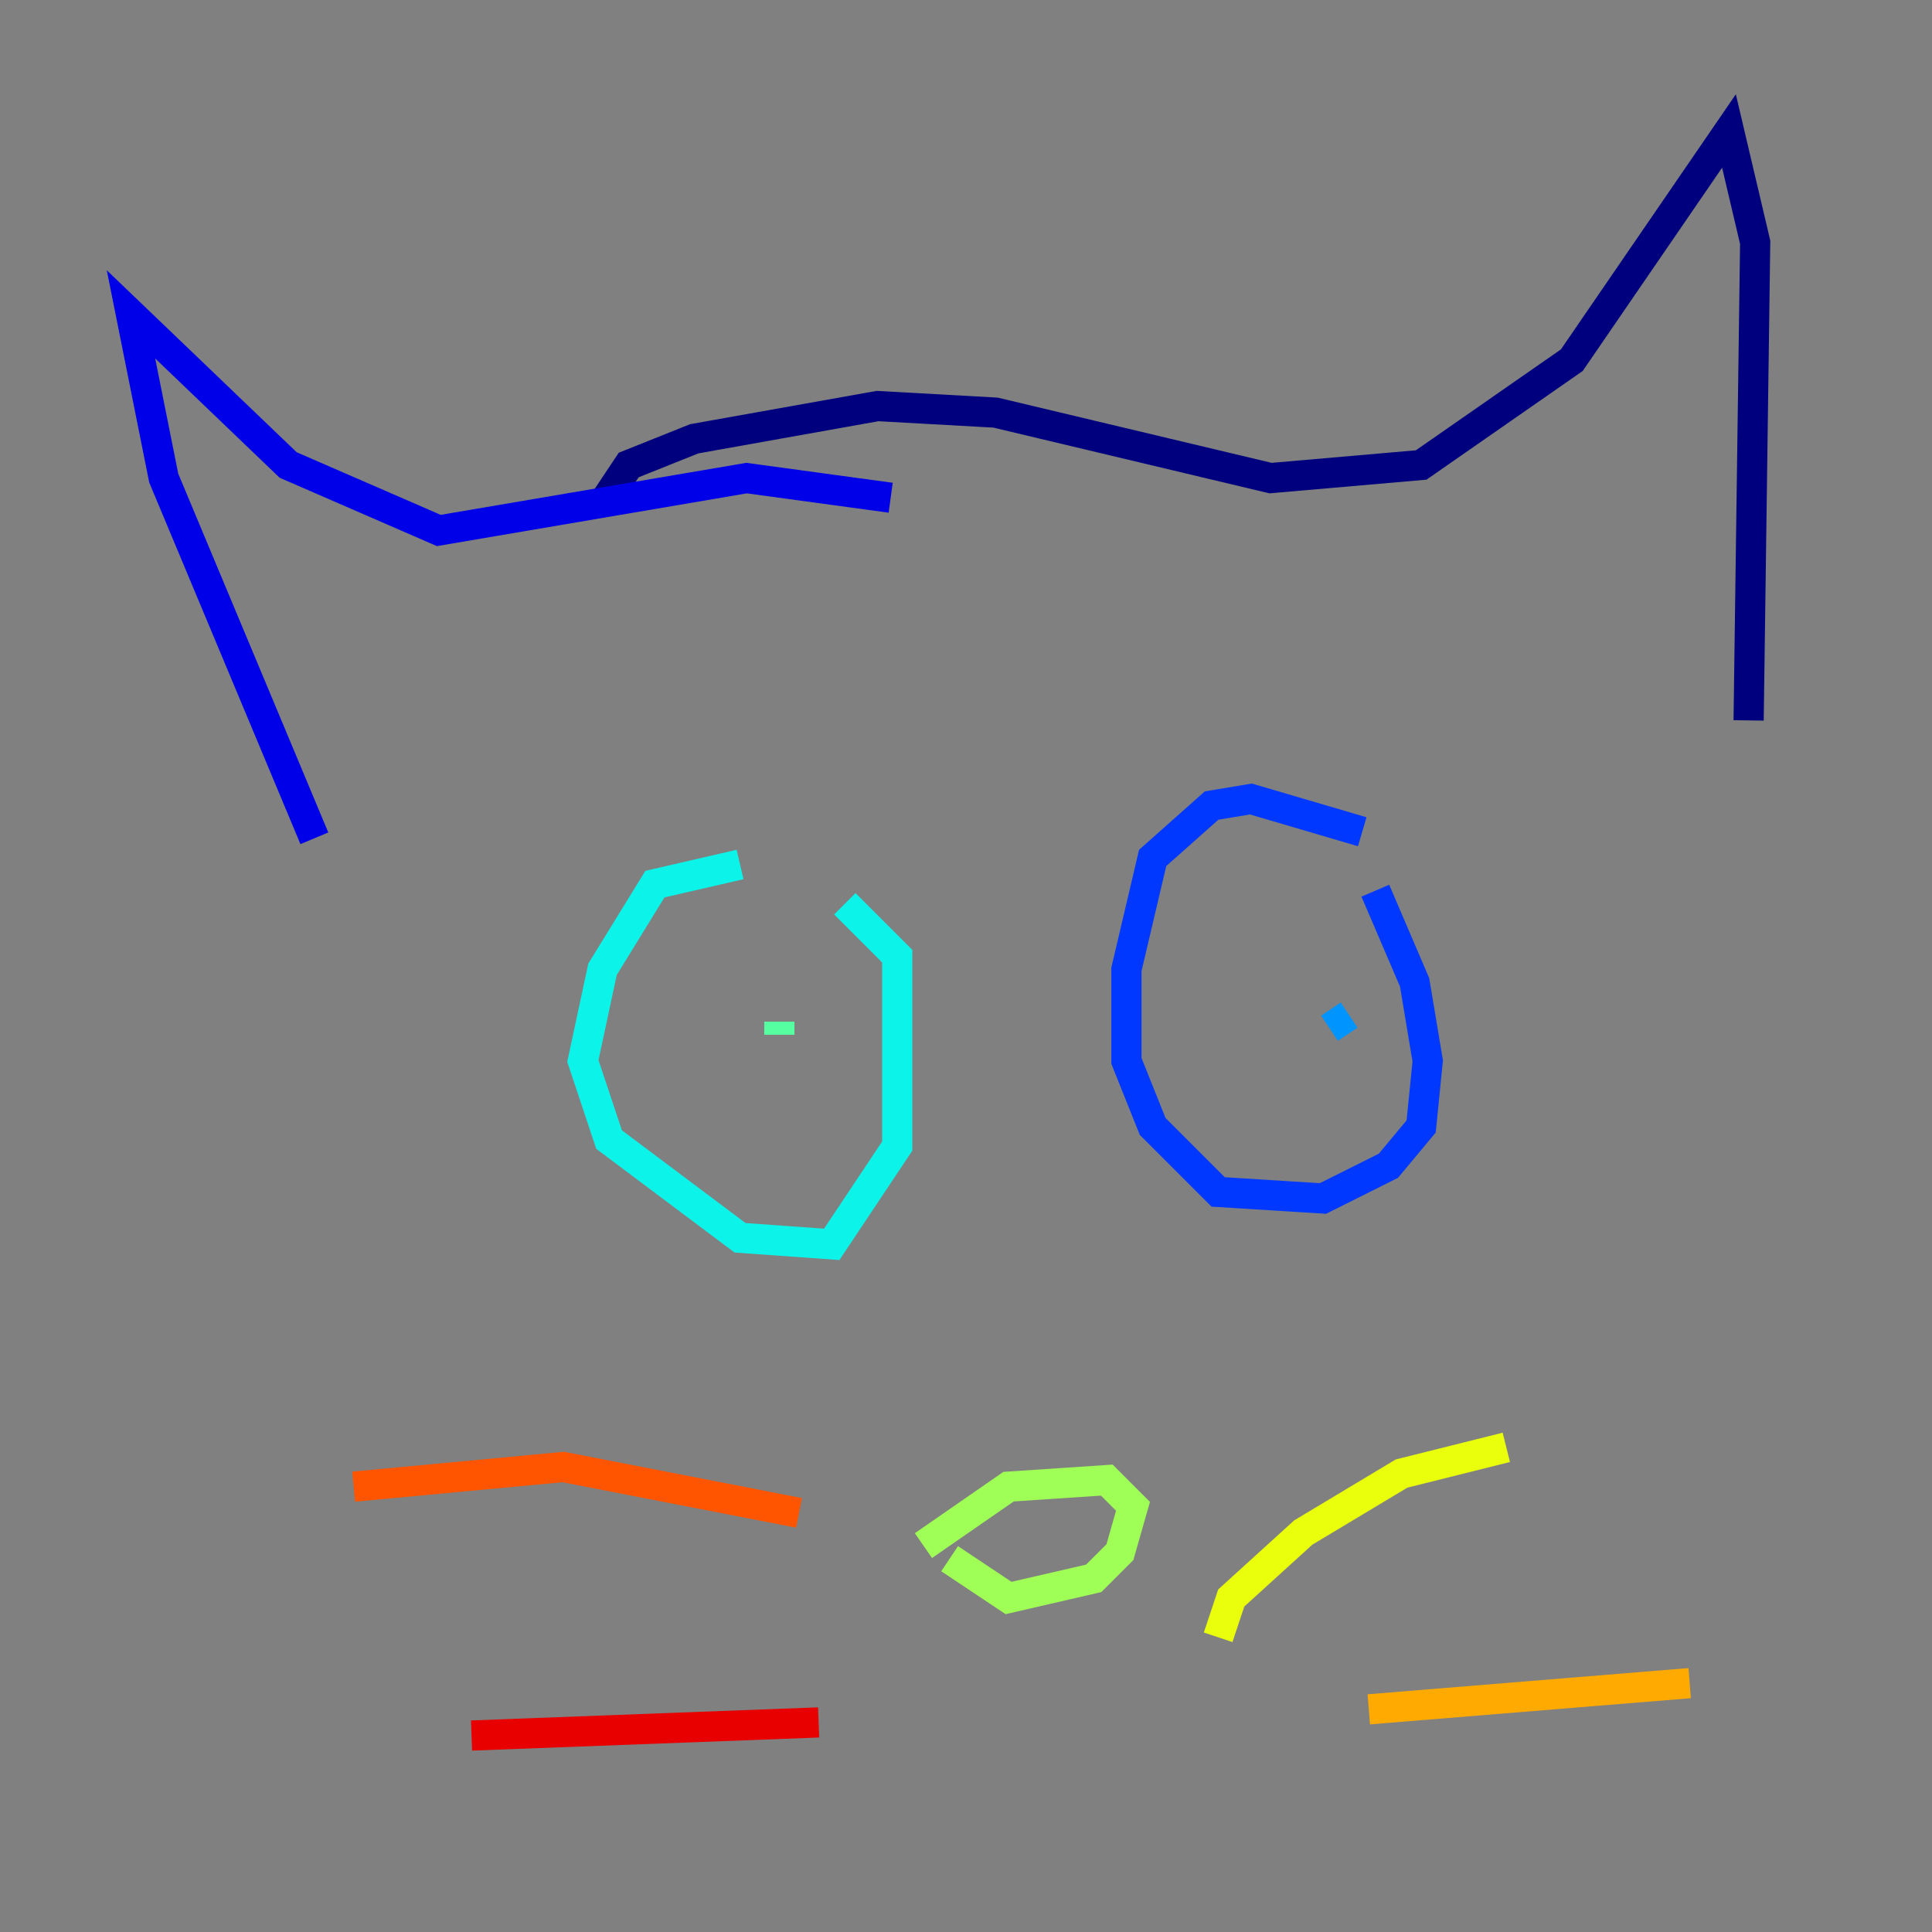 <?xml version="1.0" encoding="utf-8" ?>
<svg baseProfile="tiny" height="128" version="1.2" viewBox="0,0,128,128" width="128" xmlns="http://www.w3.org/2000/svg" xmlns:ev="http://www.w3.org/2001/xml-events" xmlns:xlink="http://www.w3.org/1999/xlink"><rect x="0" y="0" width="128" height="128" fill="#808080" stroke="none"/><defs /><polyline fill="none" points="39.919,33.41 41.654,30.807 45.993,29.071 58.142,26.902 65.953,27.336 84.176,31.675 94.156,30.807 104.136,23.864 114.549,8.678 116.285,16.054 115.851,47.729" stroke="#00007f" stroke-width="2" /><polyline fill="none" points="59.01,32.976 49.464,31.675 29.071,35.146 19.091,30.807 8.678,20.827 10.848,31.675 20.827,55.539" stroke="#0000e8" stroke-width="2" /><polyline fill="none" points="90.251,55.105 82.875,52.936 80.271,53.37 76.366,56.841 74.63,64.217 74.63,70.291 76.366,74.63 80.705,78.969 87.647,79.403 91.986,77.234 94.156,74.63 94.59,70.291 93.722,65.085 91.119,59.01" stroke="#0038ff" stroke-width="2" /><polyline fill="none" points="89.383,67.254 88.081,68.122" stroke="#0094ff" stroke-width="2" /><polyline fill="none" points="49.031,57.275 43.39,58.576 39.919,64.217 38.617,70.291 40.352,75.498 49.031,82.007 55.105,82.441 59.444,75.932 59.444,63.349 55.973,59.878" stroke="#0cf4ea" stroke-width="2" /><polyline fill="none" points="51.634,67.688 51.634,68.556" stroke="#56ffa0" stroke-width="2" /><polyline fill="none" points="61.18,102.4 66.82,98.495 73.329,98.061 75.064,99.797 74.197,102.834 72.461,104.57 66.82,105.871 62.915,103.268" stroke="#a0ff56" stroke-width="2" /><polyline fill="none" points="80.705,108.475 81.573,105.871 86.346,101.532 92.854,97.627 99.797,95.891" stroke="#eaff0c" stroke-width="2" /><polyline fill="none" points="90.685,113.248 111.946,111.512" stroke="#ffaa00" stroke-width="2" /><polyline fill="none" points="52.936,100.231 37.315,97.193 23.43,98.495" stroke="#ff5500" stroke-width="2" /><polyline fill="none" points="54.237,114.115 31.241,114.983" stroke="#e80000" stroke-width="2" /><polyline fill="none" points="119.322,53.803 119.322,53.803" stroke="#7f0000" stroke-width="2" /></svg>